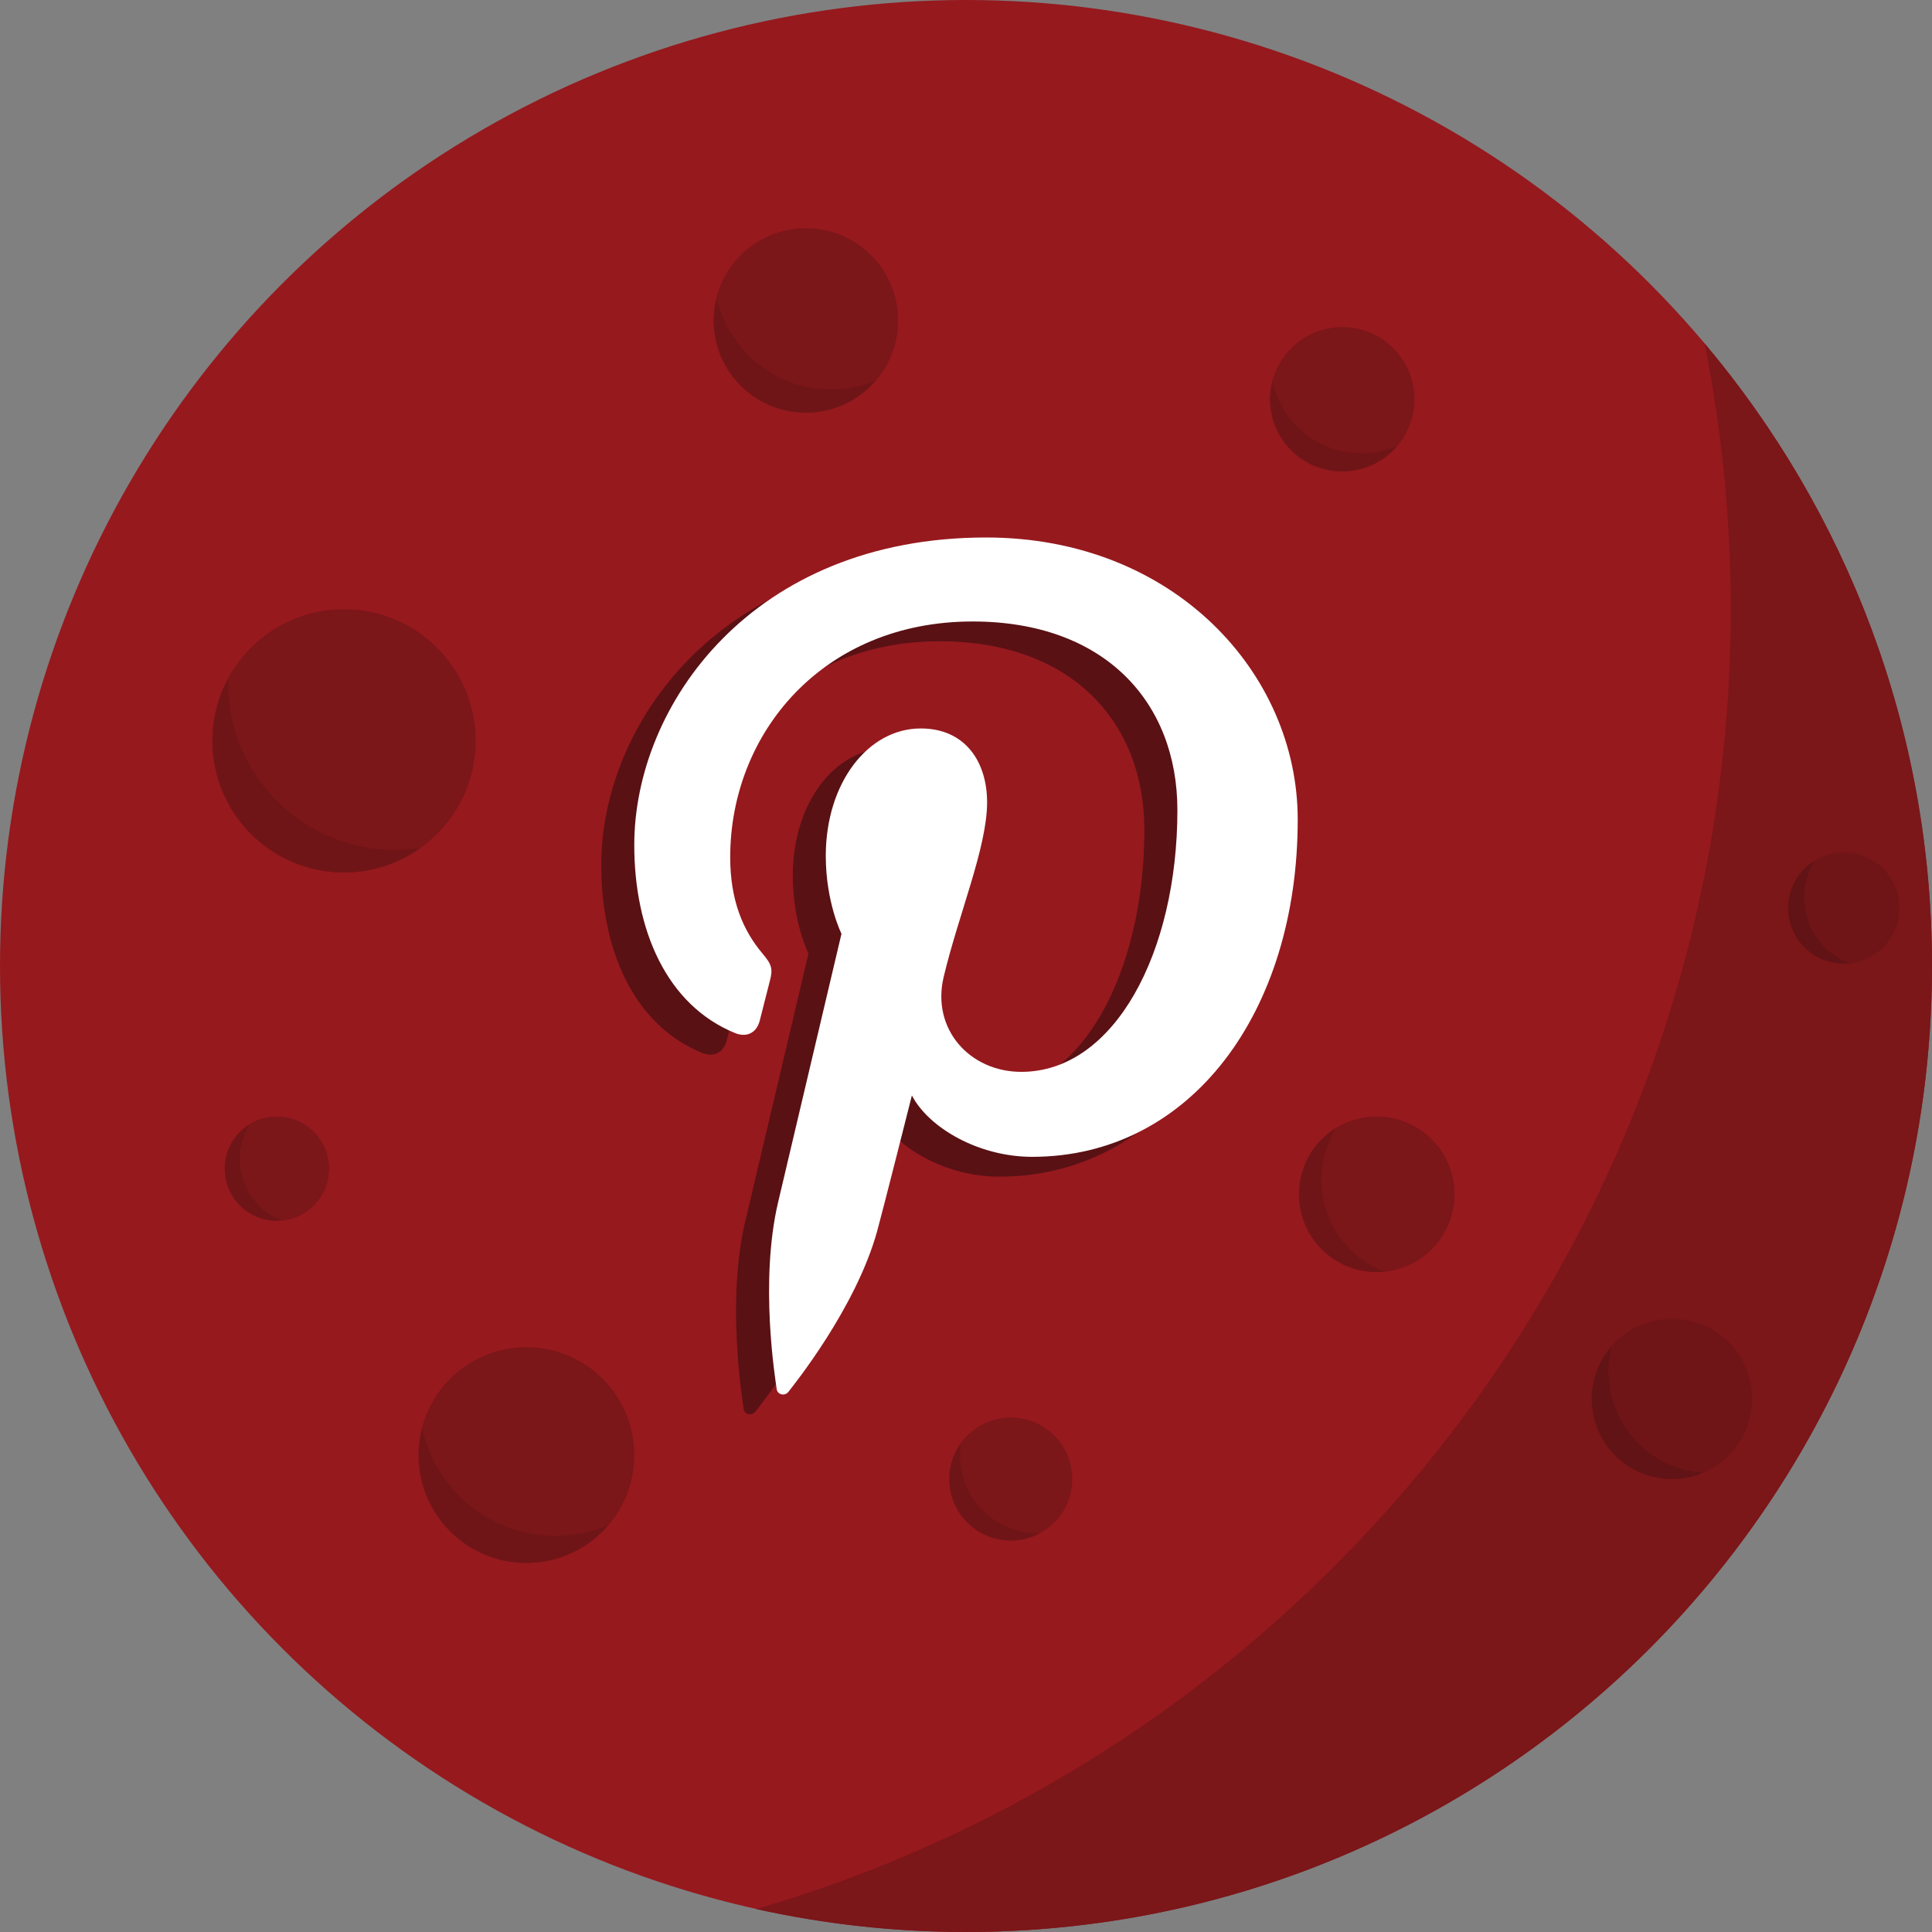 <?xml version="1.0" encoding="utf-8"?>
<!-- Generator: Adobe Illustrator 17.0.0, SVG Export Plug-In . SVG Version: 6.00 Build 0)  -->
<!DOCTYPE svg PUBLIC "-//W3C//DTD SVG 1.1//EN" "http://www.w3.org/Graphics/SVG/1.1/DTD/svg11.dtd">
<svg version="1.1" id="Calque_1" xmlns="http://www.w3.org/2000/svg" xmlns:xlink="http://www.w3.org/1999/xlink" x="0px" y="0px"
	 width="183.679px" height="183.679px" viewBox="0 0 183.679 183.679" enable-background="new 0 0 183.679 183.679"
	 xml:space="preserve">
<rect x="0" y="0" width="183.679" height="183.679" fill="#808080" stroke="none"/>
<g>
	<circle fill="#96191E" cx="91.839" cy="91.839" r="91.839"/>
	<path fill="#7B1619" d="M162.063,32.659c1.625,8.166,2.483,16.609,2.483,25.252c0,58.567-39.118,107.992-92.65,123.589
		c6.422,1.422,13.093,2.178,19.943,2.178c50.721,0,91.839-41.118,91.839-91.839C183.679,69.29,175.547,48.643,162.063,32.659z"/>
	<g>
		<circle fill="#7B1619" cx="32.707" cy="70.435" r="12.514"/>
		<path fill="#701517" d="M33.661,80.311c-7.336-1.848-12.166-8.534-11.966-15.794c-0.477,0.888-0.865,1.84-1.123,2.862
			c-1.688,6.702,2.377,13.503,9.078,15.191c3.714,0.936,7.455,0.099,10.344-1.969C37.945,80.923,35.799,80.849,33.661,80.311z"/>
	</g>
	<g>
		<circle fill="#7B1619" cx="127.61" cy="37.958" r="6.862"/>
		<path fill="#701517" d="M129.404,43.095c-4.148-0.029-7.592-2.961-8.431-6.855c-0.138,0.535-0.221,1.093-0.225,1.671
			c-0.026,3.79,3.025,6.884,6.815,6.91c2.1,0.015,3.984-0.918,5.253-2.396C131.766,42.863,130.613,43.103,129.404,43.095z"/>
	</g>
	<g>
		<circle fill="#7B1619" cx="50.047" cy="138.336" r="10.255"/>
		<path fill="#701517" d="M52.728,146.012c-6.199-0.043-11.345-4.425-12.599-10.243c-0.206,0.8-0.331,1.633-0.337,2.496
			c-0.039,5.663,4.52,10.286,10.183,10.326c3.139,0.022,5.954-1.372,7.851-3.581C56.258,145.666,54.535,146.024,52.728,146.012z"/>
	</g>
	<g>
		<circle fill="#7B1619" cx="76.619" cy="30.464" r="8.768"/>
		<path fill="#701517" d="M78.912,37.027c-5.3-0.037-9.7-3.784-10.772-8.758c-0.177,0.684-0.283,1.396-0.288,2.134
			c-0.034,4.842,3.865,8.795,8.707,8.829c2.684,0.019,5.091-1.174,6.712-3.062C81.93,36.731,80.457,37.037,78.912,37.027z"/>
	</g>
	<g>
		<circle fill="#7B1619" cx="130.891" cy="113.544" r="7.395"/>
		<path fill="#701517" d="M128.463,118.881c-3.21-3.112-3.708-7.96-1.463-11.618c-0.506,0.314-0.986,0.686-1.42,1.133
			c-2.843,2.932-2.77,7.614,0.162,10.457c1.625,1.576,3.787,2.252,5.876,2.046C130.475,120.459,129.399,119.788,128.463,118.881z"/>
	</g>
	<g>
		<circle fill="#7B1619" cx="96.096" cy="140.616" r="5.844"/>
		<path fill="#701517" d="M95.93,145.246c-3.282-1.307-5.106-4.699-4.567-8.048c-0.275,0.382-0.514,0.798-0.696,1.255
			c-1.194,2.998,0.269,6.397,3.267,7.591c1.662,0.662,3.445,0.505,4.909-0.275C97.875,145.793,96.886,145.627,95.93,145.246z"/>
	</g>
	<g>
		<circle fill="#7B1619" cx="26.327" cy="111.108" r="4.959"/>
		<path fill="#701517" d="M24.699,114.687c-2.153-2.087-2.487-5.338-0.981-7.791c-0.339,0.211-0.661,0.46-0.952,0.76
			c-1.906,1.967-1.858,5.106,0.109,7.013c1.09,1.057,2.54,1.51,3.941,1.372C26.048,115.746,25.326,115.296,24.699,114.687z"/>
	</g>
	<g>
		<circle fill="#701517" cx="175.297" cy="86.327" r="5.287"/>
		<path fill="#621315" d="M173.562,90.143c-2.295-2.225-2.651-5.692-1.046-8.307c-0.362,0.225-0.705,0.491-1.015,0.81
			c-2.033,2.097-1.981,5.444,0.116,7.477c1.162,1.127,2.708,1.61,4.202,1.463C175.001,91.272,174.231,90.792,173.562,90.143z"/>
	</g>
	<g>
		<circle fill="#701517" cx="158.958" cy="132.997" r="7.619"/>
		<path fill="#621315" d="M158.192,138.989c-4.106-2.086-6.072-6.707-4.974-10.991c-0.403,0.463-0.762,0.976-1.053,1.547
			c-1.906,3.751-0.41,8.337,3.341,10.243c2.079,1.056,4.413,1.064,6.407,0.226C160.653,139.93,159.389,139.597,158.192,138.989z"/>
	</g>
	<path fill="#591114" d="M90.61,52.983c-22.235,0-33.447,15.942-33.447,29.236c0,8.049,3.047,15.21,9.584,17.879
		c1.072,0.438,2.032,0.015,2.343-1.172c0.216-0.822,0.728-2.894,0.956-3.756c0.313-1.174,0.192-1.585-0.673-2.609
		c-1.885-2.223-3.089-5.101-3.089-9.178c0-11.827,8.849-22.415,23.042-22.415c12.568,0,19.473,7.679,19.473,17.935
		c0,13.494-5.972,24.883-14.837,24.883c-4.896,0-8.561-4.049-7.386-9.015c1.407-5.929,4.131-12.327,4.131-16.607
		c0-3.831-2.056-7.026-6.312-7.026c-5.005,0-9.025,5.178-9.025,12.114c0,4.417,1.493,7.405,1.493,7.405s-5.122,21.701-6.02,25.502
		c-1.788,7.569-0.269,16.848-0.14,17.785c0.075,0.556,0.789,0.688,1.112,0.267c0.461-0.603,6.423-7.962,8.449-15.315
		c0.573-2.082,3.292-12.864,3.292-12.864c1.626,3.102,6.378,5.833,11.432,5.833c15.045,0,25.251-13.716,25.251-32.074
		C120.239,65.912,108.481,52.983,90.61,52.983z"/>
	<path fill="#FFFFFF" d="M93.748,51.1c-22.235,0-33.447,15.942-33.447,29.236c0,8.049,3.047,15.21,9.584,17.879
		c1.072,0.438,2.032,0.015,2.343-1.172c0.216-0.822,0.728-2.894,0.956-3.756c0.313-1.174,0.192-1.585-0.673-2.609
		c-1.885-2.223-3.089-5.101-3.089-9.178c0-11.827,8.849-22.415,23.042-22.415c12.568,0,19.473,7.679,19.473,17.935
		c0,13.494-5.972,24.883-14.837,24.883c-4.896,0-8.561-4.049-7.386-9.015c1.407-5.929,4.131-12.327,4.131-16.607
		c0-3.831-2.056-7.026-6.312-7.026c-5.005,0-9.025,5.178-9.025,12.114c0,4.417,1.493,7.405,1.493,7.405s-5.122,21.701-6.02,25.502
		c-1.788,7.569-0.269,16.848-0.14,17.785c0.075,0.556,0.789,0.688,1.112,0.267c0.461-0.603,6.423-7.962,8.449-15.315
		c0.573-2.082,3.292-12.864,3.292-12.864c1.626,3.102,6.378,5.833,11.432,5.833c15.045,0,25.251-13.716,25.251-32.074
		C123.377,64.029,111.619,51.1,93.748,51.1z"/>
</g>
</svg>
